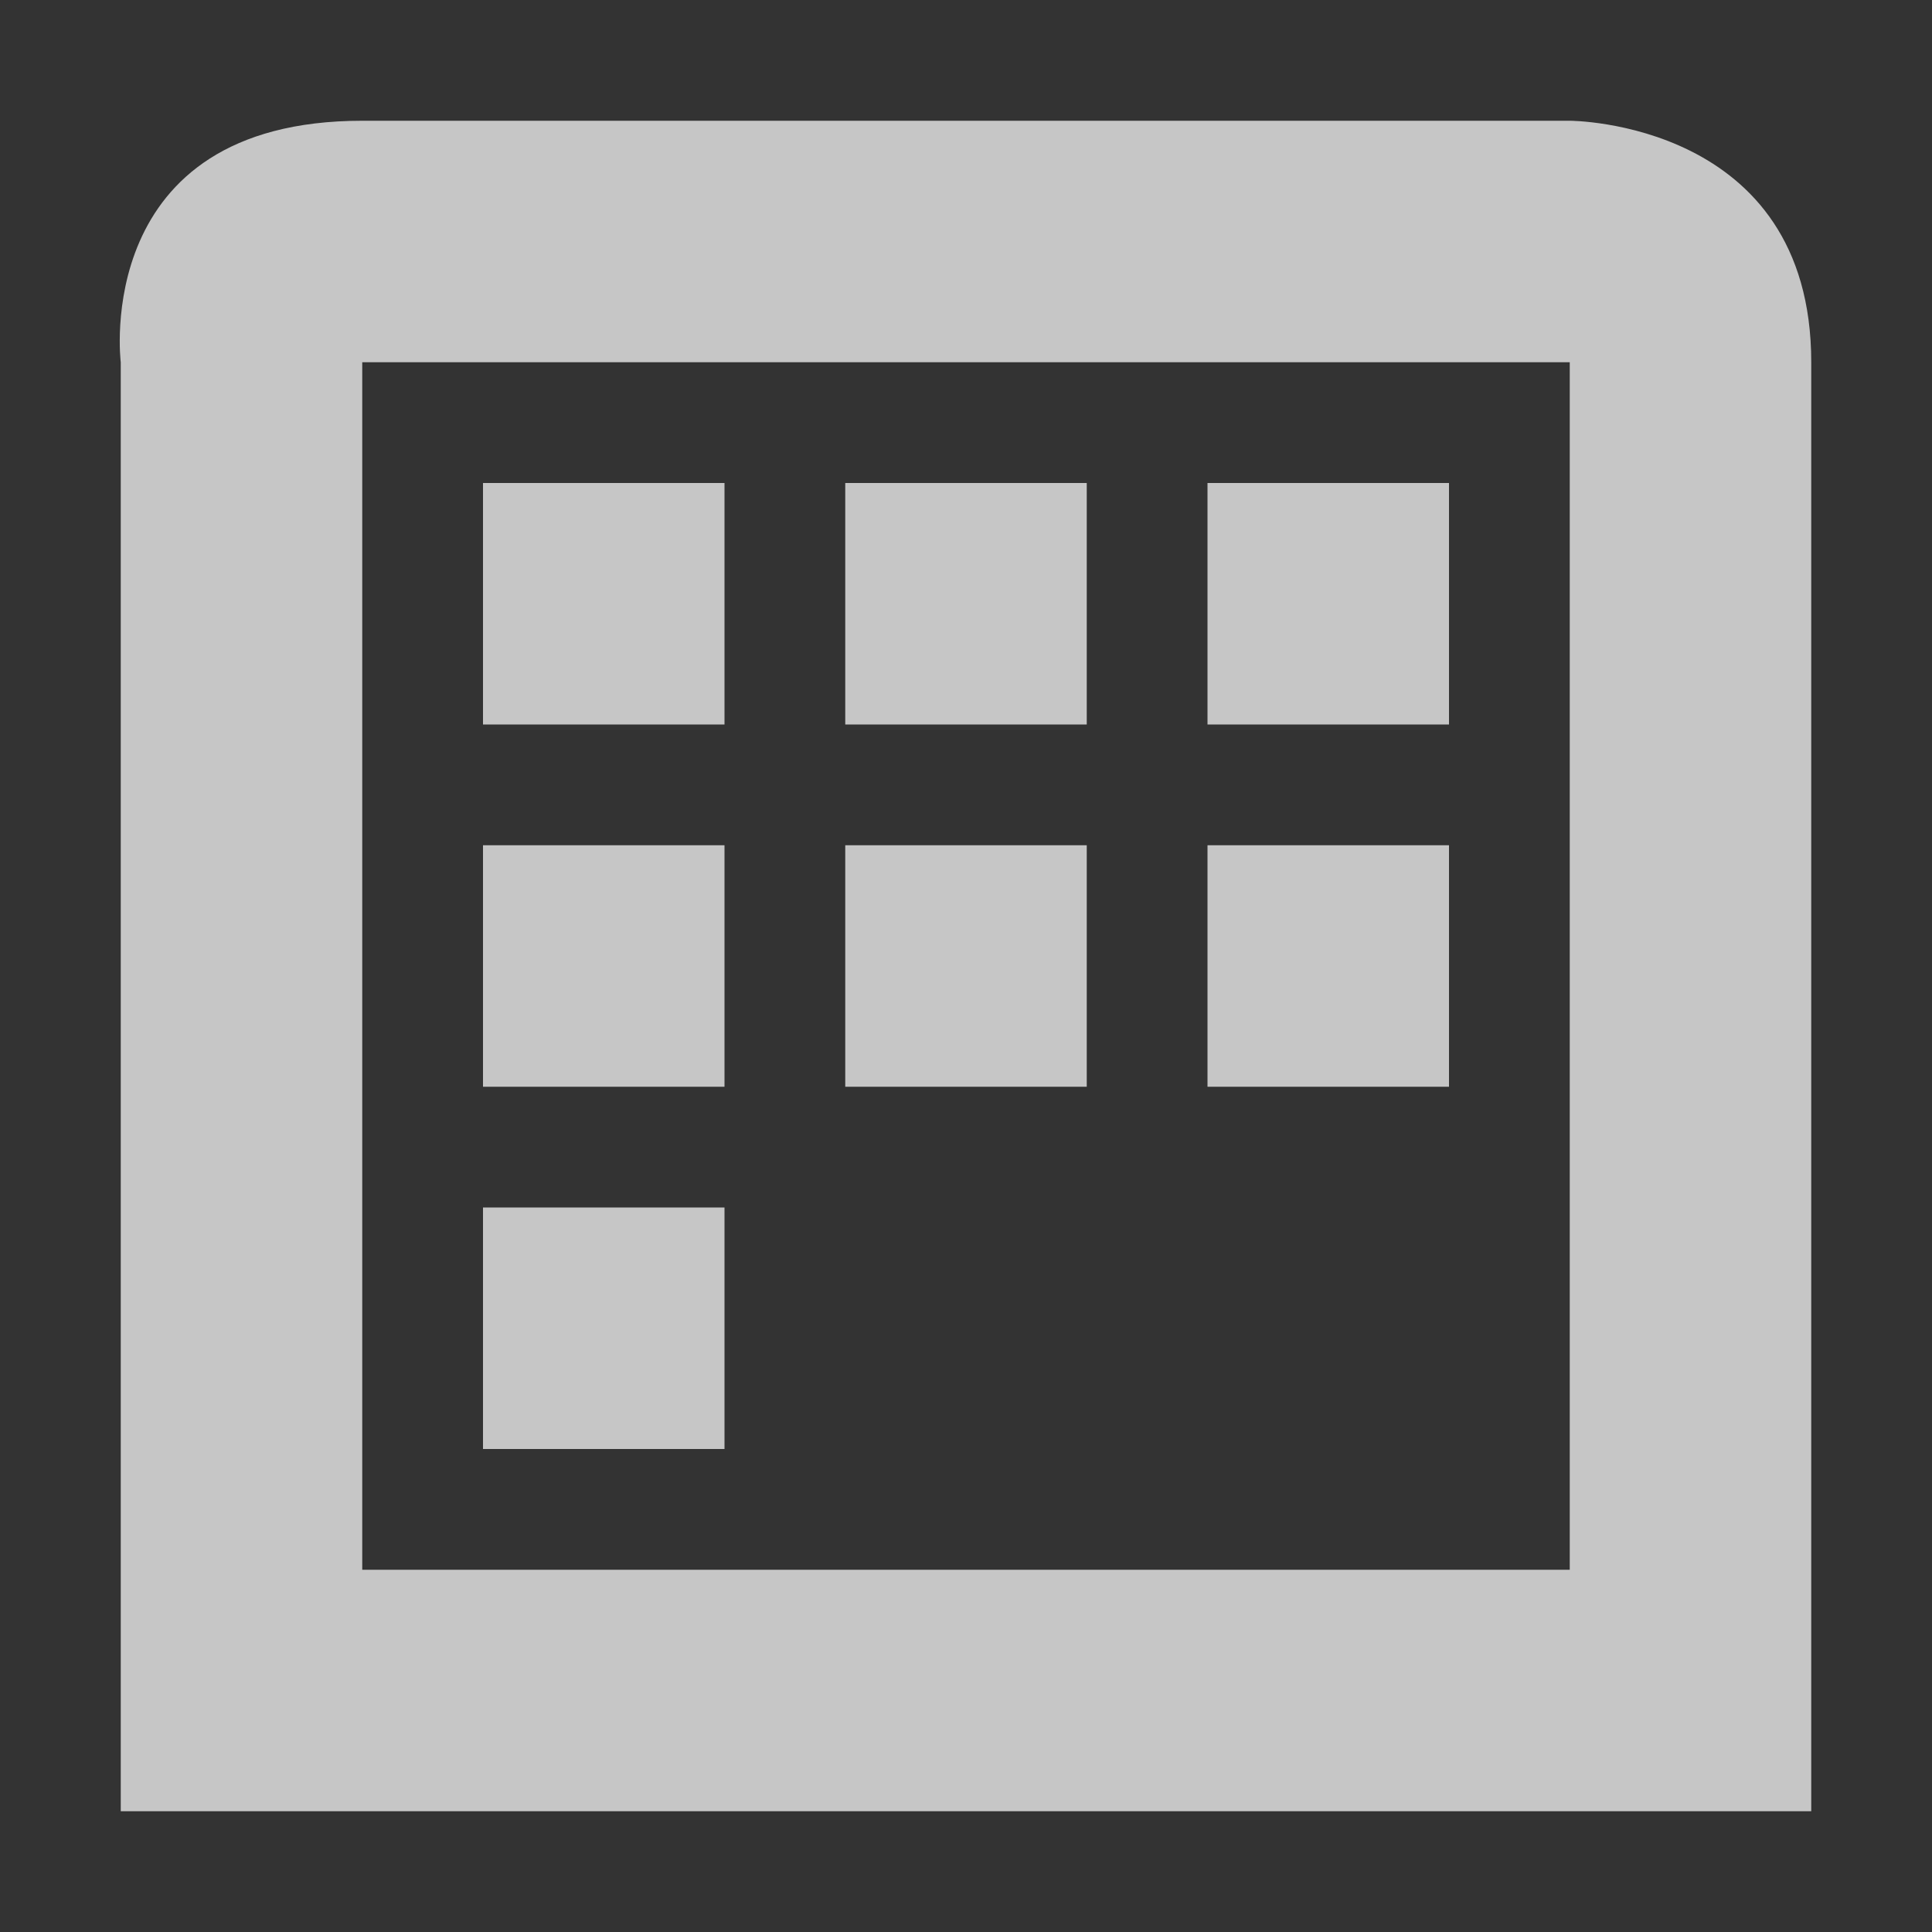 <?xml version="1.0" encoding="UTF-8" standalone="no"?>
<!--Created with Inkscape (http://www.inkscape.org/)-->
<svg id="svg7384" xmlns:rdf="http://www.w3.org/1999/02/22-rdf-syntax-ns#" style="enable-background:new" xmlns="http://www.w3.org/2000/svg" xmlns:osb="http://www.openswatchbook.org/uri/2009/osb" height="16" width="16" version="1.1" xmlns:cc="http://creativecommons.org/ns#" xmlns:dc="http://purl.org/dc/elements/1.1/">
    <rect width="100%" height="100%" fill="#333333" stroke="none"/>
    <title id="title8473">
        Paper Symbolic Icon Theme
    </title>
    <defs id="defs7386">
        <filter id="filter7554" style="color-interpolation-filters:sRGB">
            <feBlend id="feBlend7556" in2="BackgroundImage" mode="darken"/>
        </filter>
    </defs>
    <g id="g6058" transform="translate(-564,-508)" fill="#fff">
        <path id="path6716" opacity=".72" style="color:#ffffff;text-indent:0;block-progression:tb;text-decoration-line:none;enable-background:new;text-transform:none" d="m567 509c-2.25 0-2 2-2 2v12h14v-1-11c0-2-2-2-2-2zm0 2h10v8.312 0.844 0.844h-10v-0.844-1.656z"/>
        <rect id="rect4225" opacity=".72" height="2" width="2" y="515" x="571"/>
        <rect id="rect4227" opacity=".72" height="2" width="2" y="515" x="574"/>
        <rect id="rect4229" opacity=".72" height="2" width="2" y="515" x="568"/>
        <rect id="rect4308" opacity=".72" height="2" width="2" y="512" x="571"/>
        <rect id="rect4310" opacity=".72" height="2" width="2" y="512" x="574"/>
        <rect id="rect4312" opacity=".72" height="2" width="2" y="512" x="568"/>
        <rect id="rect4314" opacity=".72" height="2" width="2" y="518" x="568"/>
    </g>
</svg>
